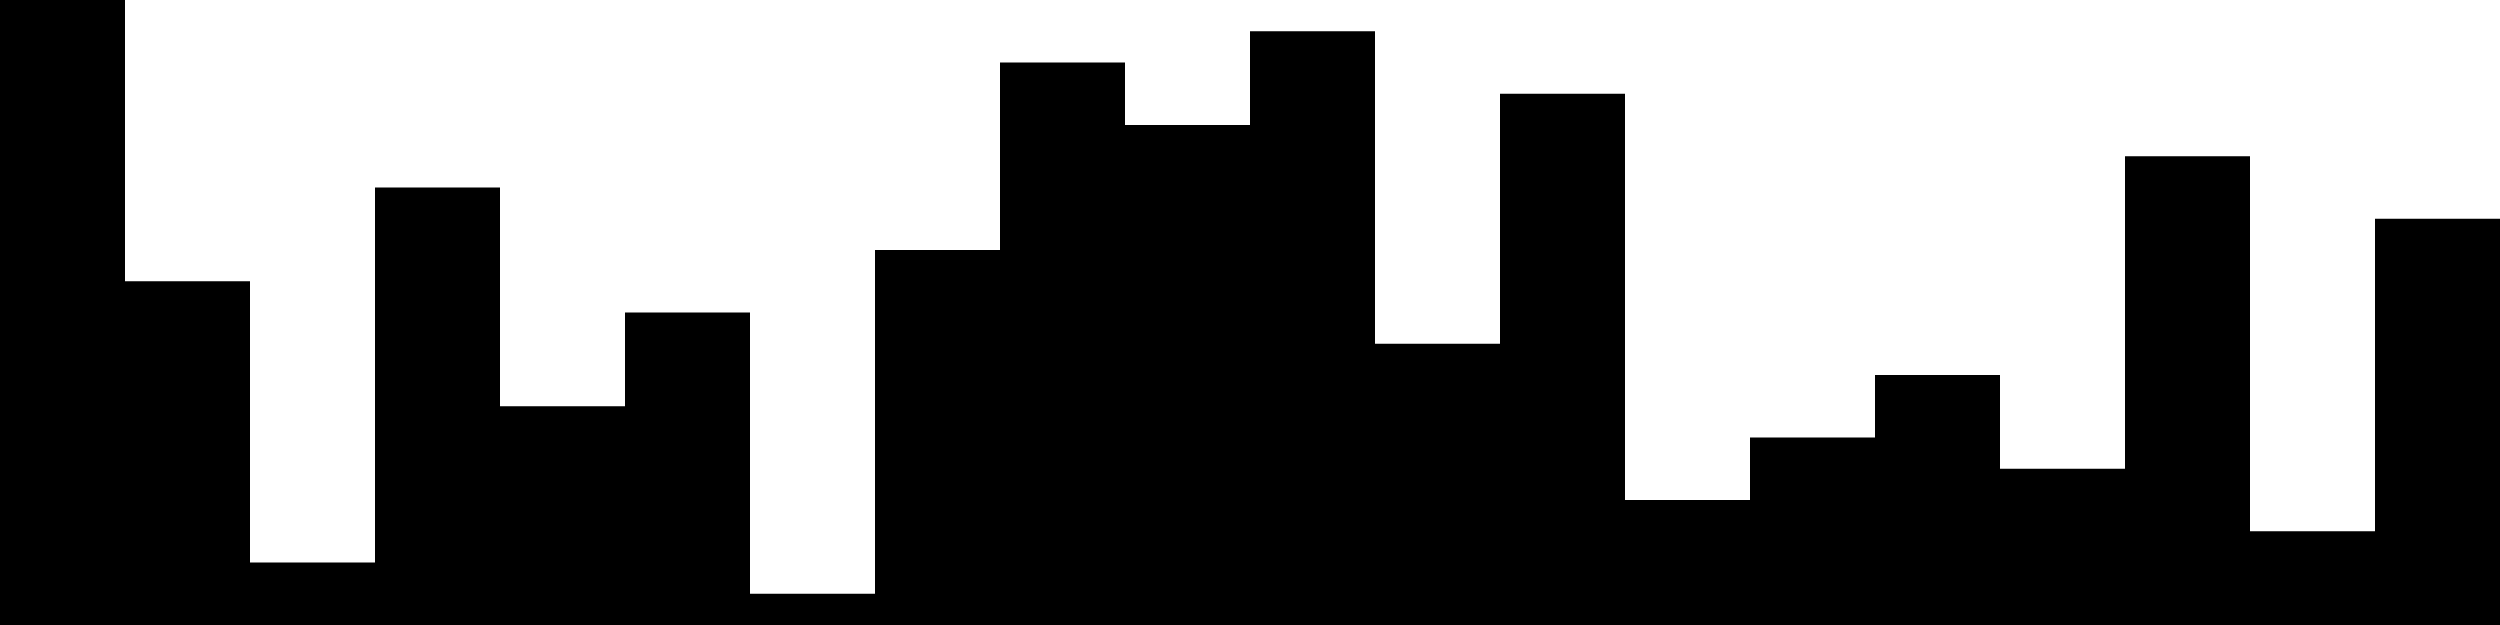 
<svg xmlns="http://www.w3.org/2000/svg" width="800" height="200">
<style>
rect {
    fill: black;
}
@media (prefers-color-scheme: dark) {
    rect {
        fill: white;
    }
}
</style>
<rect width="40" height="200" x="0" y="0" />
<rect width="40" height="110" x="40" y="90" />
<rect width="40" height="20" x="80" y="180" />
<rect width="40" height="140" x="120" y="60" />
<rect width="40" height="70" x="160" y="130" />
<rect width="40" height="100" x="200" y="100" />
<rect width="40" height="10" x="240" y="190" />
<rect width="40" height="120" x="280" y="80" />
<rect width="40" height="180" x="320" y="20" />
<rect width="40" height="160" x="360" y="40" />
<rect width="40" height="190" x="400" y="10" />
<rect width="40" height="90" x="440" y="110" />
<rect width="40" height="170" x="480" y="30" />
<rect width="40" height="40" x="520" y="160" />
<rect width="40" height="60" x="560" y="140" />
<rect width="40" height="80" x="600" y="120" />
<rect width="40" height="50" x="640" y="150" />
<rect width="40" height="150" x="680" y="50" />
<rect width="40" height="30" x="720" y="170" />
<rect width="40" height="130" x="760" y="70" />
</svg>
